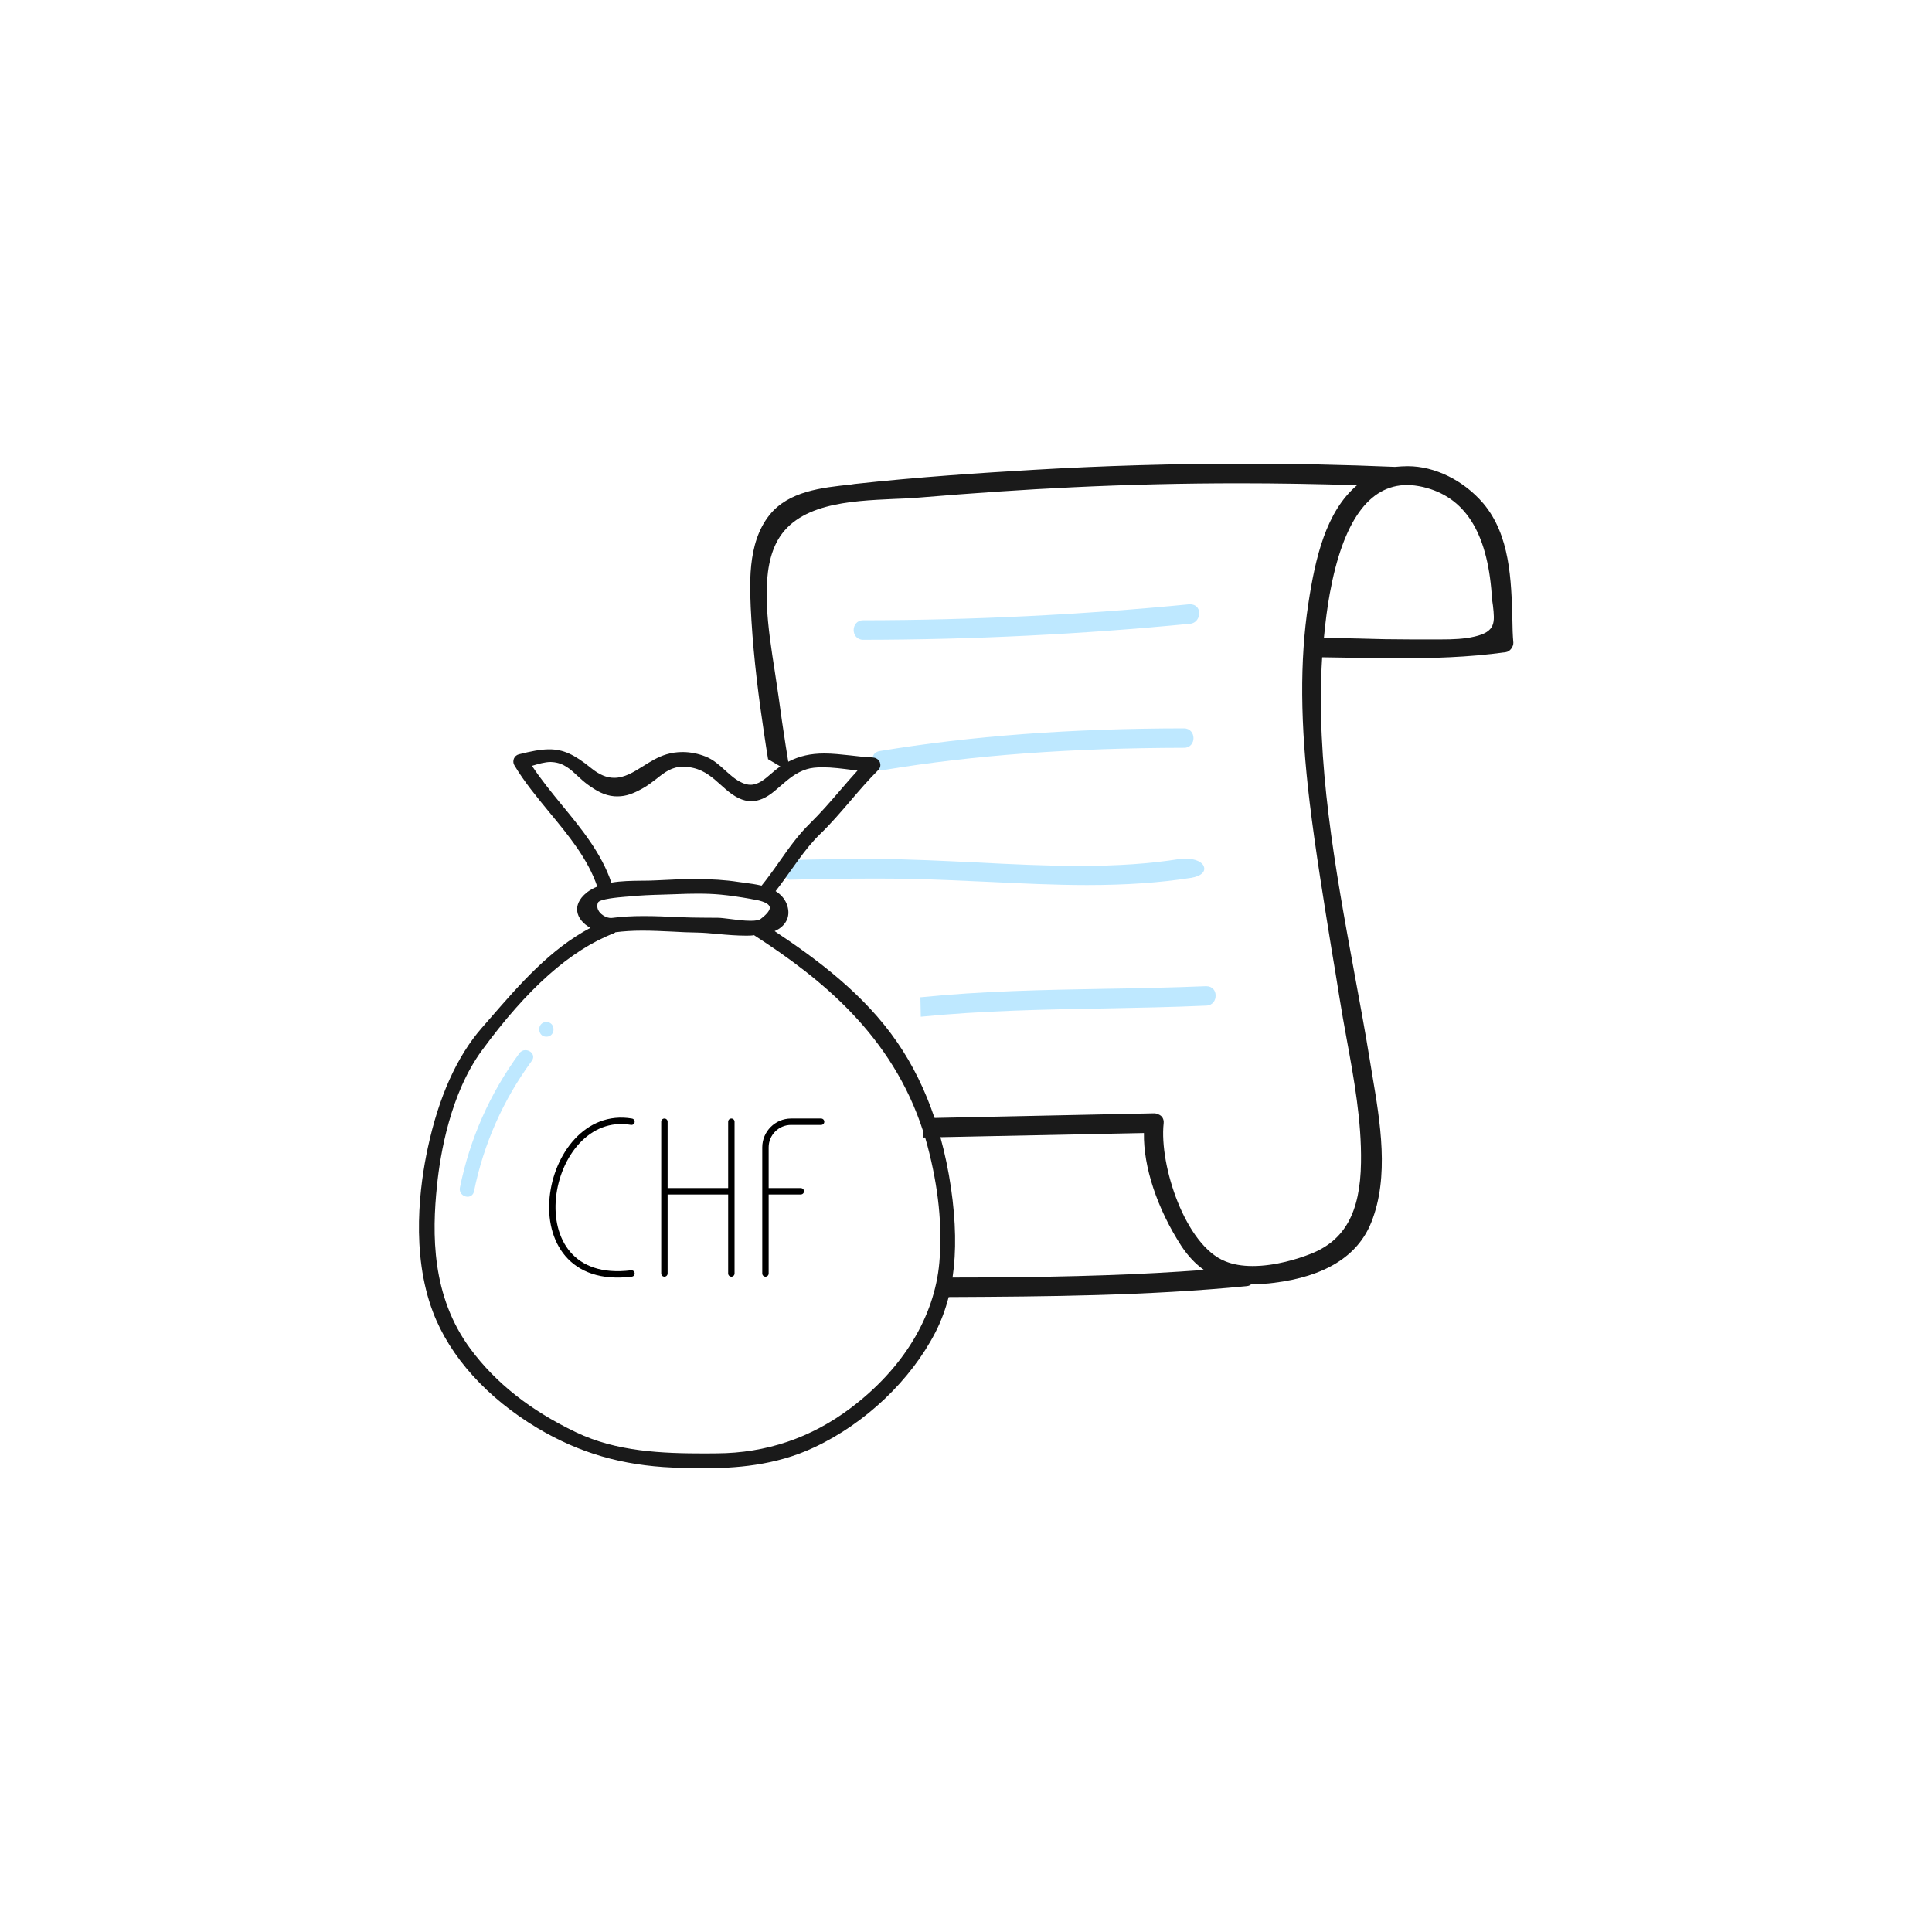 <?xml version="1.0" encoding="utf-8"?>
<!-- Generator: Adobe Illustrator 25.0.0, SVG Export Plug-In . SVG Version: 6.00 Build 0)  -->
<svg version="1.1" id="Layer_1" xmlns="http://www.w3.org/2000/svg" xmlns:xlink="http://www.w3.org/1999/xlink" x="0px" y="0px"
	 viewBox="0 0 200 200" style="enable-background:new 0 0 200 200;" xml:space="preserve">
<style type="text/css">
	.st0{fill:#BEE8FF;}
	.st1{fill:#1A1A1A;}
	.st2{fill:none;stroke:#1A1A1A;stroke-width:2;stroke-miterlimit:10;}
	.st3{fill:none;stroke:#1A1A1A;stroke-width:4;stroke-miterlimit:10;}
	.st4{fill:#FFFFFF;}
	.st5{fill:#1C1C1B;}
	.st6{fill:#2B2A2A;}
	.st7{fill:none;stroke:#000000;stroke-width:0.5;stroke-linecap:round;}
	.st8{fill:none;stroke:#000000;stroke-width:1.21;stroke-linecap:round;}
	.st9{fill:none;stroke:#000000;stroke-width:0.662;stroke-linecap:round;}
	.st10{fill:none;stroke:#000000;stroke-width:0.205;stroke-linecap:round;}
</style>
<path class="st0" d="M123.55,76.41c0-0.5-0.34-1.01-0.98-1.01c-11.72,0.01-22.03,0.78-31.51,2.35c-0.49,0.08-0.79,0.45-0.75,0.95
	c0.04,0.5,0.45,1.02,1.06,1.02l0.19-0.02c9.22-1.53,19.36-2.27,31.01-2.29C123.21,77.42,123.55,76.91,123.55,76.41z"/>
<path class="st0" d="M123.26,90.88c-3.23,0.5-6.64,0.74-10.74,0.74c-3.38,0-6.82-0.17-10.17-0.33c-2.76-0.12-5.59-0.26-8.38-0.32
	c-1.31-0.02-2.61-0.02-3.92-0.02c-2.5,0-4.98,0.04-7.48,0.1c-0.29,0.01-0.58,0.02-0.87,0.02c-0.2-0.13-0.42-0.25-0.66-0.37
	c0.38-0.53,0.75-1.07,1.1-1.6c0.02-0.02,0.03-0.05,0.05-0.07c0.6-0.02,1.2-0.03,1.8-0.05c1.99-0.04,3.97-0.06,5.95-0.06h0.87
	c3.41,0.02,6.9,0.2,10.27,0.36c3.52,0.18,7.15,0.36,10.67,0.36c3.96,0,7.33-0.23,10.38-0.72c0.22-0.03,0.43-0.03,0.65-0.03
	c0.94,0,1.71,0.34,1.85,0.84C124.79,90.18,124.43,90.7,123.26,90.88z"/>
<path class="st1" d="M98.45,122.99c-0.27-1.84-0.64-3.6-1.1-5.27c-0.18-0.68-0.39-1.34-0.61-2c-0.98-2.9-2.27-5.52-3.87-7.84
	c-3.41-4.96-8.3-8.58-12.68-11.49c0.62-0.27,1.06-0.68,1.28-1.2c0.21-0.5,0.19-1.07-0.05-1.66c-0.22-0.52-0.59-0.94-1.13-1.28
	c0.31-0.39,0.6-0.79,0.9-1.2c0.21-0.29,0.42-0.59,0.63-0.88c0.28-0.39,0.56-0.79,0.85-1.18c0.68-0.93,1.4-1.85,2.24-2.66
	c1.13-1.09,2.14-2.28,3.13-3.43c0.91-1.07,1.86-2.17,2.88-3.19c0.02-0.02,0.04-0.04,0.05-0.06c0.17-0.21,0.21-0.47,0.12-0.72
	c-0.11-0.29-0.39-0.49-0.71-0.51c-0.02,0-0.04,0-0.06-0.01c-0.8-0.04-1.57-0.12-2.29-0.21c-0.94-0.1-1.83-0.2-2.7-0.2
	c-1.41,0-2.58,0.26-3.72,0.85c-0.21,0.1-0.41,0.21-0.61,0.34c-0.07,0.05-0.15,0.1-0.22,0.15c-0.34,0.23-0.66,0.49-0.96,0.76
	c-0.68,0.59-1.33,1.14-2.13,1.14c-0.28,0-0.56-0.07-0.87-0.21c-0.66-0.29-1.19-0.78-1.75-1.28c-0.6-0.55-1.22-1.11-2.02-1.43
	c-0.75-0.3-1.58-0.47-2.39-0.47c-0.58,0-1.14,0.08-1.67,0.24c-0.88,0.26-1.66,0.75-2.41,1.22c-1,0.63-1.94,1.21-3,1.21
	c-0.78,0-1.56-0.33-2.39-1.01c-1.76-1.43-2.9-1.94-4.34-1.94c-0.91,0-1.92,0.21-3.15,0.52c-0.22,0.06-0.41,0.22-0.5,0.44
	c-0.09,0.22-0.08,0.48,0.04,0.68c1.02,1.72,2.36,3.33,3.64,4.89c1.96,2.37,3.98,4.81,4.95,7.68c-0.43,0.17-0.75,0.36-1.03,0.57
	c-0.97,0.75-1.1,1.48-1.05,1.96c0.08,0.68,0.59,1.32,1.37,1.74c-4.17,2.21-7.31,5.83-10.35,9.33l-0.89,1.02
	c-2.57,2.94-4.46,7.13-5.6,12.46c-0.8,3.7-1.79,10.83,0.54,16.96c1.75,4.63,5.6,8.89,10.81,12.01c4.32,2.58,8.77,3.87,14.03,4.09
	c1.06,0.04,2.1,0.07,3.14,0.07c1.6,0,3.46-0.06,5.42-0.36c1.97-0.3,4.04-0.84,6.09-1.81c5.29-2.48,9.97-6.94,12.53-11.91
	c0.58-1.13,1.03-2.35,1.37-3.66c0.17-0.65,0.3-1.32,0.4-2.02C99.01,129.53,98.95,126.47,98.45,122.99z M78.74,95.13
	c-0.17,0.13-0.52,0.19-1.05,0.19c-0.68,0-1.53-0.11-2.22-0.2c-0.48-0.06-0.89-0.11-1.14-0.11C73.85,95.01,73.37,95,72.9,95
	c-0.82-0.01-1.64-0.01-2.47-0.05l-0.26-0.01c-1.15-0.06-2.36-0.11-3.53-0.11c-1.21,0-2.27,0.06-3.26,0.19l-0.13,0.01
	c-0.45,0-0.97-0.29-1.24-0.68c-0.14-0.21-0.26-0.53-0.11-0.91c0.15-0.38,2.11-0.55,2.84-0.61l0.41-0.03
	c1.13-0.12,2.3-0.16,3.43-0.19c0.51-0.02,1.01-0.03,1.51-0.05c0.71-0.03,1.42-0.05,2.14-0.05c0.87,0,1.65,0.03,2.38,0.1
	c0.95,0.09,1.96,0.24,3.09,0.44l0.14,0.03c0.47,0.07,1.71,0.28,1.84,0.81C79.75,94.18,79.42,94.62,78.74,95.13z M58.2,83.38
	c-1.08-1.32-2.19-2.68-3.13-4.1c0.66-0.2,1.33-0.4,1.93-0.4l0.16,0.01c1.18,0.07,1.9,0.75,2.67,1.47c0.31,0.29,0.62,0.57,0.97,0.83
	c0.93,0.68,1.75,1.15,2.78,1.24c0.12,0.01,0.24,0.01,0.34,0.01c0.91,0,1.65-0.3,2.56-0.8c0.59-0.32,1.06-0.7,1.52-1.05
	c0.83-0.66,1.55-1.22,2.72-1.22c0.33,0,0.68,0.04,1.06,0.13c1.2,0.28,2.02,1.02,2.89,1.8l0.43,0.38c0.98,0.86,1.83,1.26,2.67,1.26
	c0.77,0,1.56-0.34,2.41-1.05c0.21-0.17,0.41-0.34,0.61-0.52c0.82-0.71,1.59-1.39,2.71-1.74c0.44-0.14,0.98-0.2,1.65-0.2
	c0.98,0,2.07,0.14,3.13,0.28l0.49,0.06c-0.61,0.67-1.21,1.36-1.8,2.05c-0.99,1.15-2.02,2.34-3.14,3.44
	c-1.17,1.14-2.13,2.48-3.04,3.78c-0.02,0.02-0.03,0.05-0.05,0.07c-0.37,0.53-0.75,1.07-1.15,1.6c-0.24,0.33-0.49,0.65-0.75,0.97
	c-0.6-0.14-1.24-0.23-1.8-0.3l-0.59-0.08C75.1,91.09,73.66,91,72.03,91c-1.42,0-2.87,0.07-4.23,0.14c-0.43,0.02-0.9,0.03-1.38,0.03
	c-0.99,0.01-2.1,0.02-3.13,0.2C62.27,88.34,60.2,85.81,58.2,83.38z M97.24,130.71c-0.5,5.6-3.75,10.95-9.15,15.03
	c-4.11,3.11-8.79,4.69-13.9,4.71l-1.17,0.01c-4.46,0-9.17-0.17-13.39-2.19c-4.72-2.26-8.3-5.09-10.92-8.62
	c-4.06-5.47-3.99-11.93-3.47-16.94c0.34-3.31,1.39-9.52,4.64-13.96c4.7-6.42,9.17-10.39,13.65-12.13c0.1-0.04,0.18-0.1,0.17-0.11
	c0.84-0.11,1.75-0.17,2.79-0.17s2.08,0.05,3.13,0.1c0.86,0.05,1.72,0.09,2.59,0.1c0.63,0.01,1.36,0.08,2.13,0.15
	c0.97,0.09,1.97,0.17,2.94,0.17c0.29,0,0.57-0.01,0.78-0.05c6.91,4.46,14.31,10.36,17.51,20.32c0.07,0.21,0.14,0.41,0.2,0.62
	c0.08,0.28,0.16,0.57,0.24,0.86C97.15,122.9,97.57,126.97,97.24,130.71z"/>
<path class="st0" d="M49.07,123.32c1-4.91,3.01-9.45,5.98-13.5c0.16-0.22,0.19-0.46,0.08-0.68c-0.13-0.26-0.43-0.43-0.74-0.43
	c-0.26,0-0.48,0.12-0.63,0.33c-3.05,4.16-5.12,8.84-6.15,13.9c-0.05,0.24,0.01,0.46,0.15,0.64c0.15,0.19,0.41,0.31,0.65,0.31
	C48.75,123.88,49,123.67,49.07,123.32z"/>
<path class="st0" d="M56.56,107.32c0.49,0,0.74-0.38,0.74-0.76c0-0.2-0.07-0.38-0.18-0.52c-0.14-0.16-0.33-0.24-0.56-0.24
	s-0.42,0.08-0.56,0.24c-0.12,0.14-0.18,0.32-0.18,0.52C55.82,106.94,56.07,107.32,56.56,107.32z"/>
<path class="st1" d="M156.56,64.15c-0.11-4.11-0.24-8.77-3.02-12.05c-2.03-2.37-5-3.84-7.8-3.84c-0.43,0-0.86,0.03-1.34,0.07
	C139.2,48.11,133.95,48,128.8,48c-7.23,0-14.53,0.21-21.69,0.63c-5.52,0.32-12.07,0.75-18.64,1.47l-0.39,0.06
	c-3.02,0.32-6.44,0.68-8.42,3.15c-2.35,2.94-2.08,7.29-1.87,10.93c0.25,4.07,0.76,8.07,1.31,11.7c0.13,0.91,0.27,1.79,0.41,2.65
	c0.43,0.25,0.84,0.49,1.25,0.74c0.34,0.2,0.68,0.4,1.01,0.6c-0.06-0.37-0.11-0.73-0.17-1.09c-0.09-0.54-0.17-1.08-0.26-1.62
	c-0.27-1.72-0.52-3.44-0.75-5.15c-0.11-0.77-0.24-1.63-0.38-2.55c-0.68-4.36-1.55-9.78,0.09-13.19c2.01-4.23,7.66-4.47,12.22-4.68
	c0.91-0.03,1.78-0.07,2.59-0.14c5.65-0.47,10.87-0.83,15.97-1.07c5.6-0.27,11.39-0.41,17.2-0.41c3.98,0,8.09,0.07,12.2,0.2
	c-3.21,2.73-4.32,7.5-5.04,12.26c-0.9,5.9-0.84,12.45,0.14,20.61c0.61,5.03,1.45,10.12,2.24,15.04c0.29,1.69,0.56,3.37,0.83,5.06
	c0.23,1.43,0.48,2.87,0.75,4.32c0.77,4.2,1.56,8.54,1.49,12.83c-0.07,5.17-1.69,8.09-5.26,9.47c-1.2,0.47-3.57,1.24-5.96,1.24
	c-1.07,0-2.02-0.16-2.83-0.49c-4.13-1.63-6.85-9.93-6.38-14.28c0.05-0.45-0.17-0.79-0.54-0.93c-0.14-0.07-0.29-0.11-0.45-0.11
	l-22.74,0.48l-1.19,0.02c0,0.47,0.01,0.93,0.02,1.38c0.01,0.21,0.01,0.42,0.02,0.63l0.18-0.01l1.59-0.03l21.07-0.43
	c-0.07,3.5,1.38,7.85,3.89,11.72c0.68,1.02,1.44,1.83,2.32,2.45c-6.44,0.49-13.38,0.72-22.41,0.78c-1.21,0-2.41,0-3.61,0.01
	c-0.34,0-0.7,0-1.04,0.01c0.02,0.68,0.02,1.34,0.02,2.01h0.62c10.14-0.05,20.6-0.13,30.85-1.13c0.22-0.02,0.41-0.11,0.47-0.22h0.29
	c0.7,0,1.37-0.03,2.03-0.12c5.29-0.65,8.7-2.75,10.1-6.25c1.9-4.73,0.93-10.39,0.09-15.38l-0.25-1.51c-0.48-2.96-1.04-5.98-1.6-9.01
	c-1.97-10.73-4-21.83-3.32-32.61c1.08,0.02,2.15,0.03,3.23,0.05c1.67,0.02,3.32,0.05,4.99,0.05c2.94,0,6.83-0.07,10.8-0.63
	c0.45-0.07,0.79-0.59,0.77-0.99C156.59,65.76,156.57,64.96,156.56,64.15z M152.63,65.9c-1.06,0.25-2.24,0.29-3.37,0.29h-3.3
	c-1.75,0-3.52-0.03-5.27-0.09c-1.22-0.02-2.44-0.06-3.64-0.07c0.16-1.71,0.36-3.21,0.61-4.59c1.36-7.45,4.05-11.23,8-11.23
	c0.52,0,1.06,0.07,1.64,0.2c4.32,1.01,6.65,4.65,7.12,11.11c0.02,0.43,0.07,0.83,0.13,1.18C154.74,64.43,154.85,65.39,152.63,65.9z"
	/>
<path class="st0" d="M124.14,63.42c-0.02-0.43-0.3-0.87-0.98-0.87c0,0-0.01,0-0.01,0c-11.19,1.09-22.57,1.65-33.8,1.66
	c-0.64,0-0.98,0.51-0.98,1.01c0,0.5,0.34,1.01,0.98,1.01h0c11.25-0.01,22.63-0.57,33.84-1.66
	C123.84,64.51,124.17,63.93,124.14,63.42z"/>
<path class="st0" d="M125.84,103.04c0.02,0.5-0.3,1.04-0.97,1.06c-3.5,0.16-7.07,0.22-10.51,0.29c-6.26,0.11-12.7,0.23-19.04,0.86
	l-0.04-2.01c6.35-0.65,12.79-0.77,19.05-0.88c3.44-0.05,7.01-0.13,10.51-0.27c0,0,0,0,0.02,0
	C125.54,102.09,125.84,102.58,125.84,103.04z"/>
<path class="st9" d="M65.37,116.12c-9.16-1.57-12.56,17.28,0,15.71 M68.78,116.12v7.2 M68.78,131.83v-8.51 M75.71,116.12v7.2
	 M75.71,131.83v-8.51 M68.78,123.32h6.93 M79.24,131.83v-8.51 M85,116.12h-3.11c-1.46,0-2.65,1.19-2.65,2.65v4.55 M79.24,123.32
	h3.66"/>
</svg>
